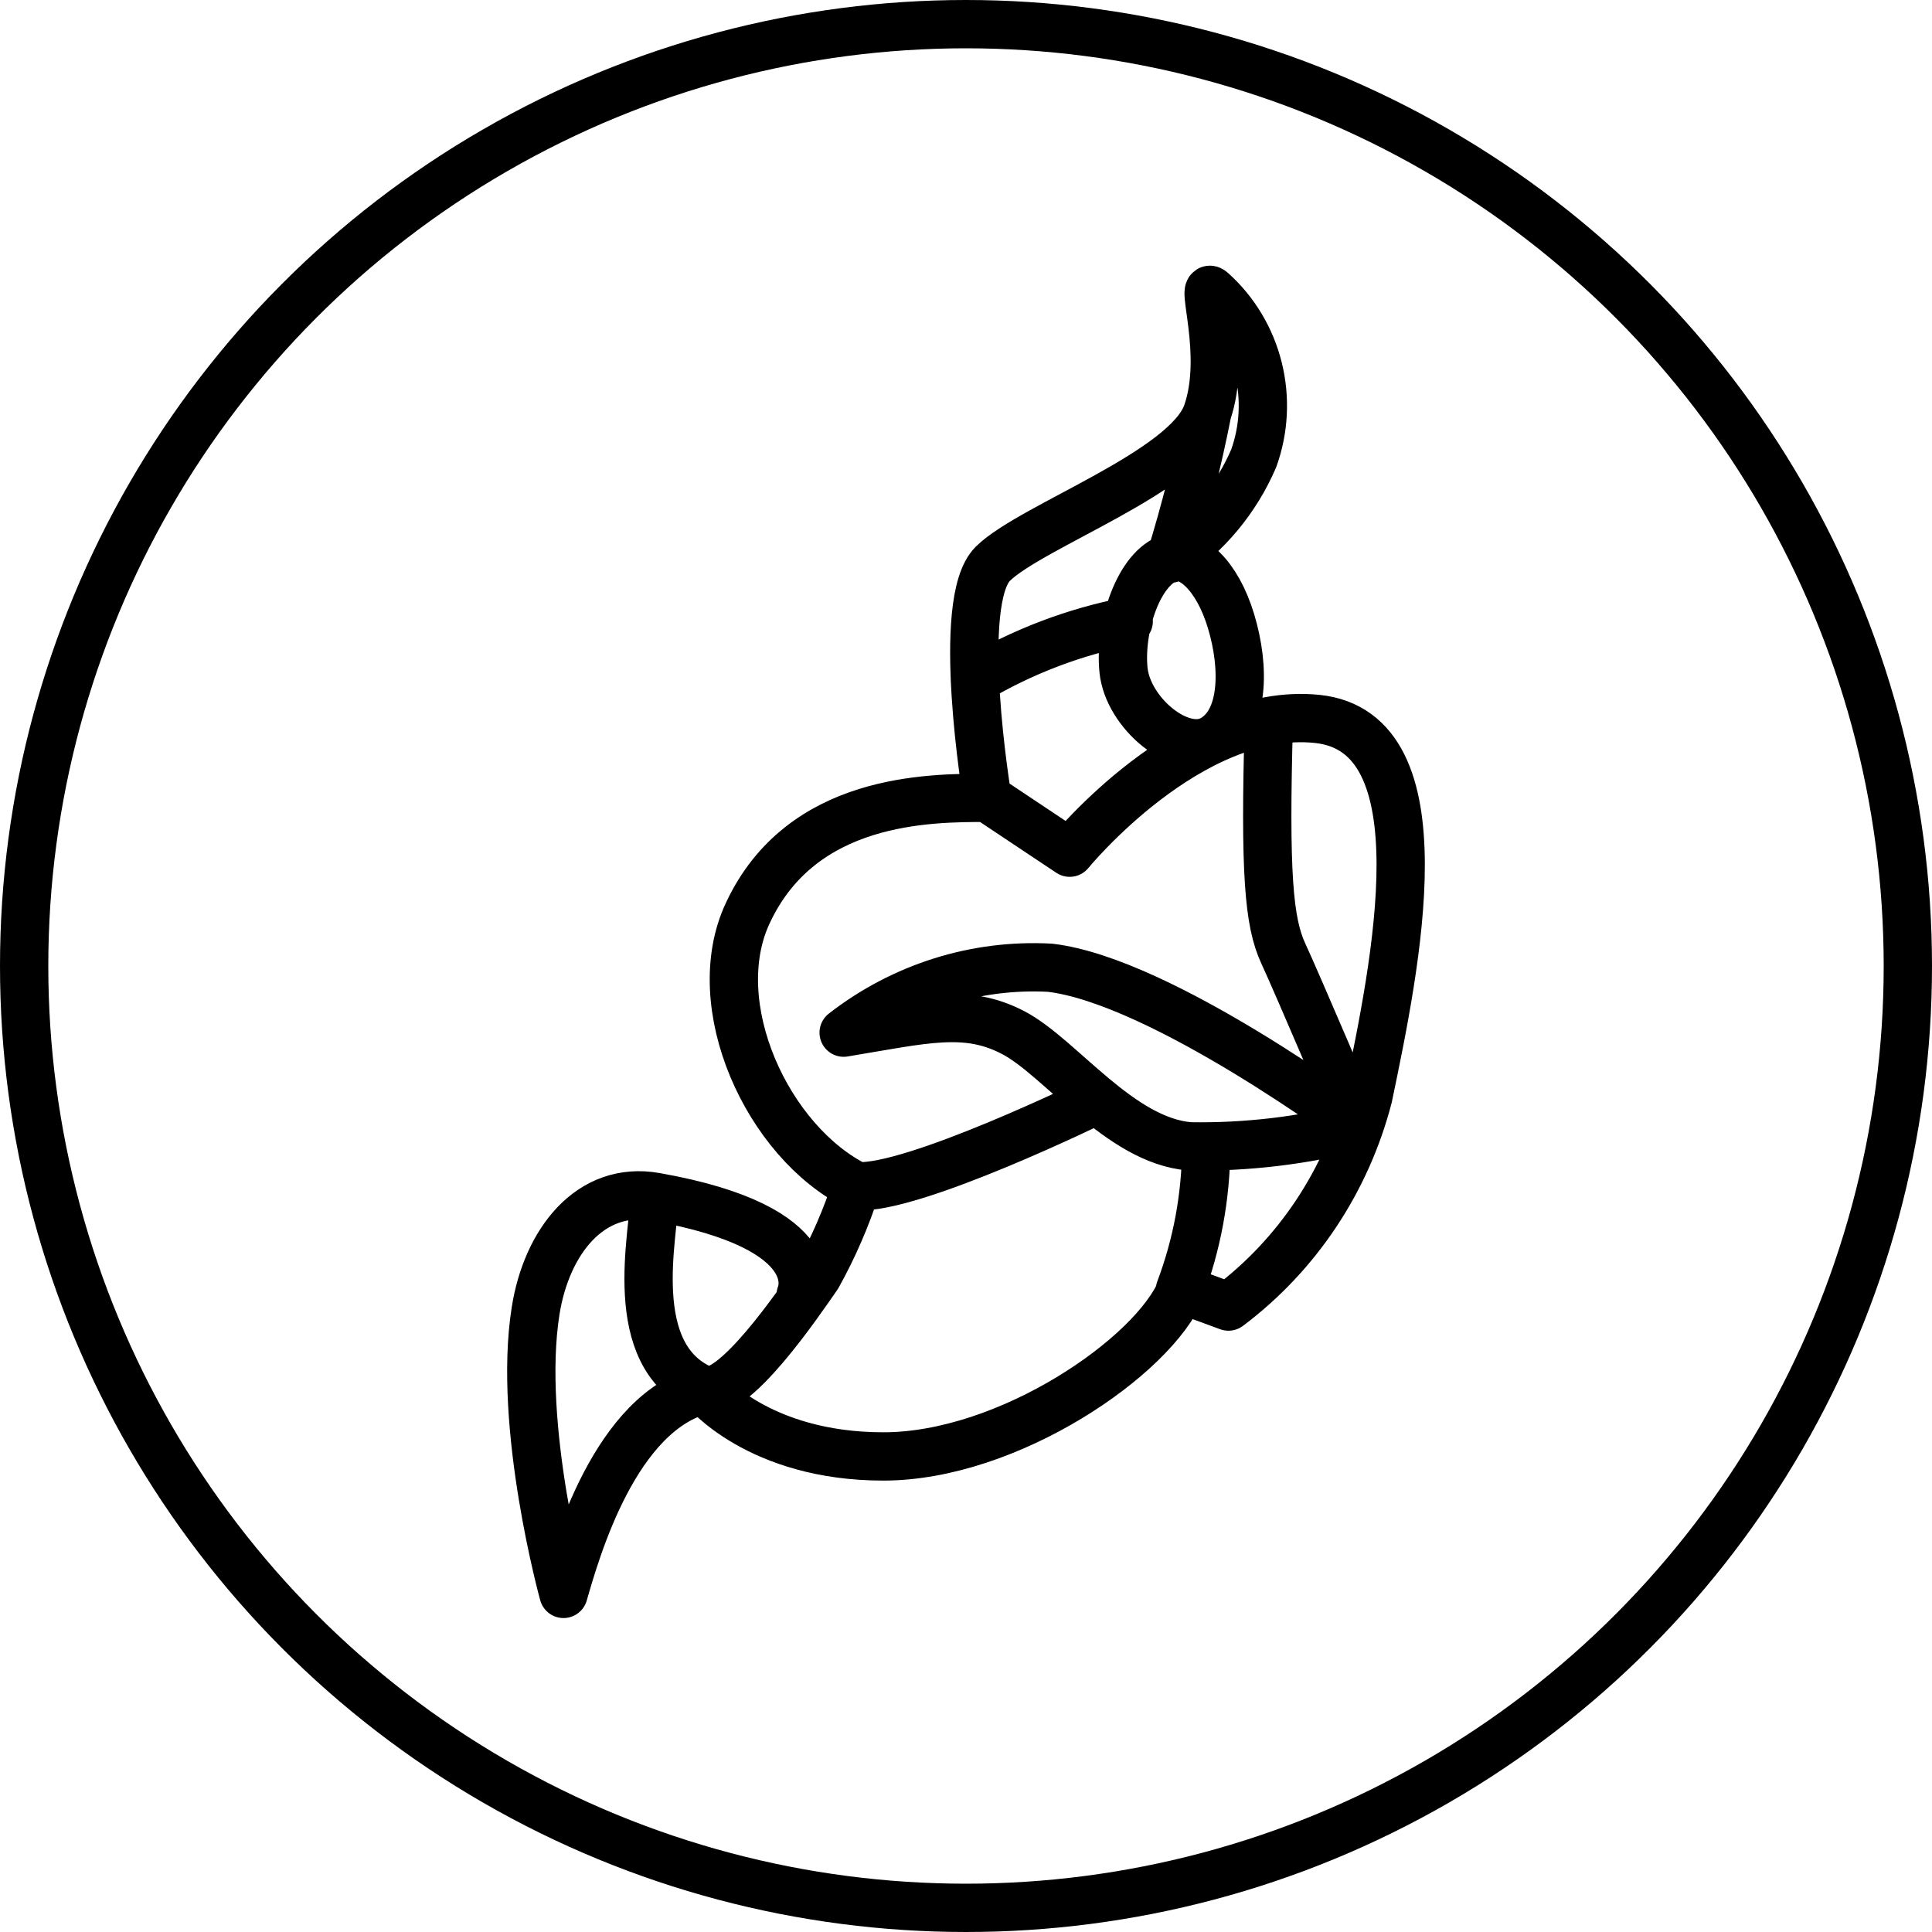 <svg width="40" height="40" viewBox="0 0 40 40" fill="none" xmlns="http://www.w3.org/2000/svg">
<circle cx="20" cy="20" r="19.5" stroke="black"/>
<path d="M16.577 26.809C16.577 26.809 17.209 25.424 13.575 24.78C12.217 24.538 11.313 25.715 11.089 27.141C10.709 29.537 11.667 33 11.667 33C11.931 32.086 12.74 29.219 14.58 28.769C14.58 28.769 15.694 30.154 18.289 30.154C20.883 30.154 23.892 28.076 24.456 26.691L25.434 27.051C26.856 25.983 27.877 24.451 28.328 22.709C28.891 20.002 29.91 15.154 27.268 14.884C24.626 14.614 22.147 17.654 22.147 17.654L20.442 16.518M20.442 16.518C20.442 16.518 19.763 12.453 20.557 11.671C21.352 10.888 24.572 9.766 24.993 8.547C25.414 7.329 24.83 5.777 25.095 6.027C25.564 6.448 25.897 7.004 26.051 7.622C26.205 8.24 26.172 8.891 25.957 9.489C25.592 10.338 24.992 11.059 24.232 11.567C24.538 10.577 24.792 9.572 24.993 8.554M20.442 16.518C19.226 16.518 16.598 16.518 15.484 18.9C14.587 20.805 15.891 23.644 17.732 24.558M26.27 14.939C26.181 18.083 26.27 19.094 26.568 19.738C26.867 20.382 28.124 23.34 28.124 23.34C28.124 23.34 24.049 20.306 21.739 20.036C20.204 19.953 18.69 20.429 17.467 21.38C19.145 21.103 20 20.867 20.979 21.38C21.957 21.892 23.186 23.616 24.633 23.734C25.809 23.754 26.983 23.614 28.124 23.319M17.732 24.558C17.524 25.205 17.254 25.829 16.924 26.421C16.557 26.947 15.158 29.025 14.553 28.769C12.916 28.062 13.548 25.528 13.548 24.78M17.732 24.558C18.893 24.641 22.697 22.779 22.697 22.779M24.429 26.705C24.782 25.768 24.967 24.773 24.972 23.769M20.184 14.074C21.171 13.489 22.248 13.079 23.369 12.862M24.232 11.546C24.64 11.421 25.196 11.892 25.488 12.862C25.78 13.831 25.76 14.939 25.101 15.306C24.442 15.673 23.349 14.759 23.261 13.873C23.172 12.986 23.573 11.747 24.232 11.546Z" stroke="black" stroke-linecap="round" stroke-linejoin="round"/>
</svg>
